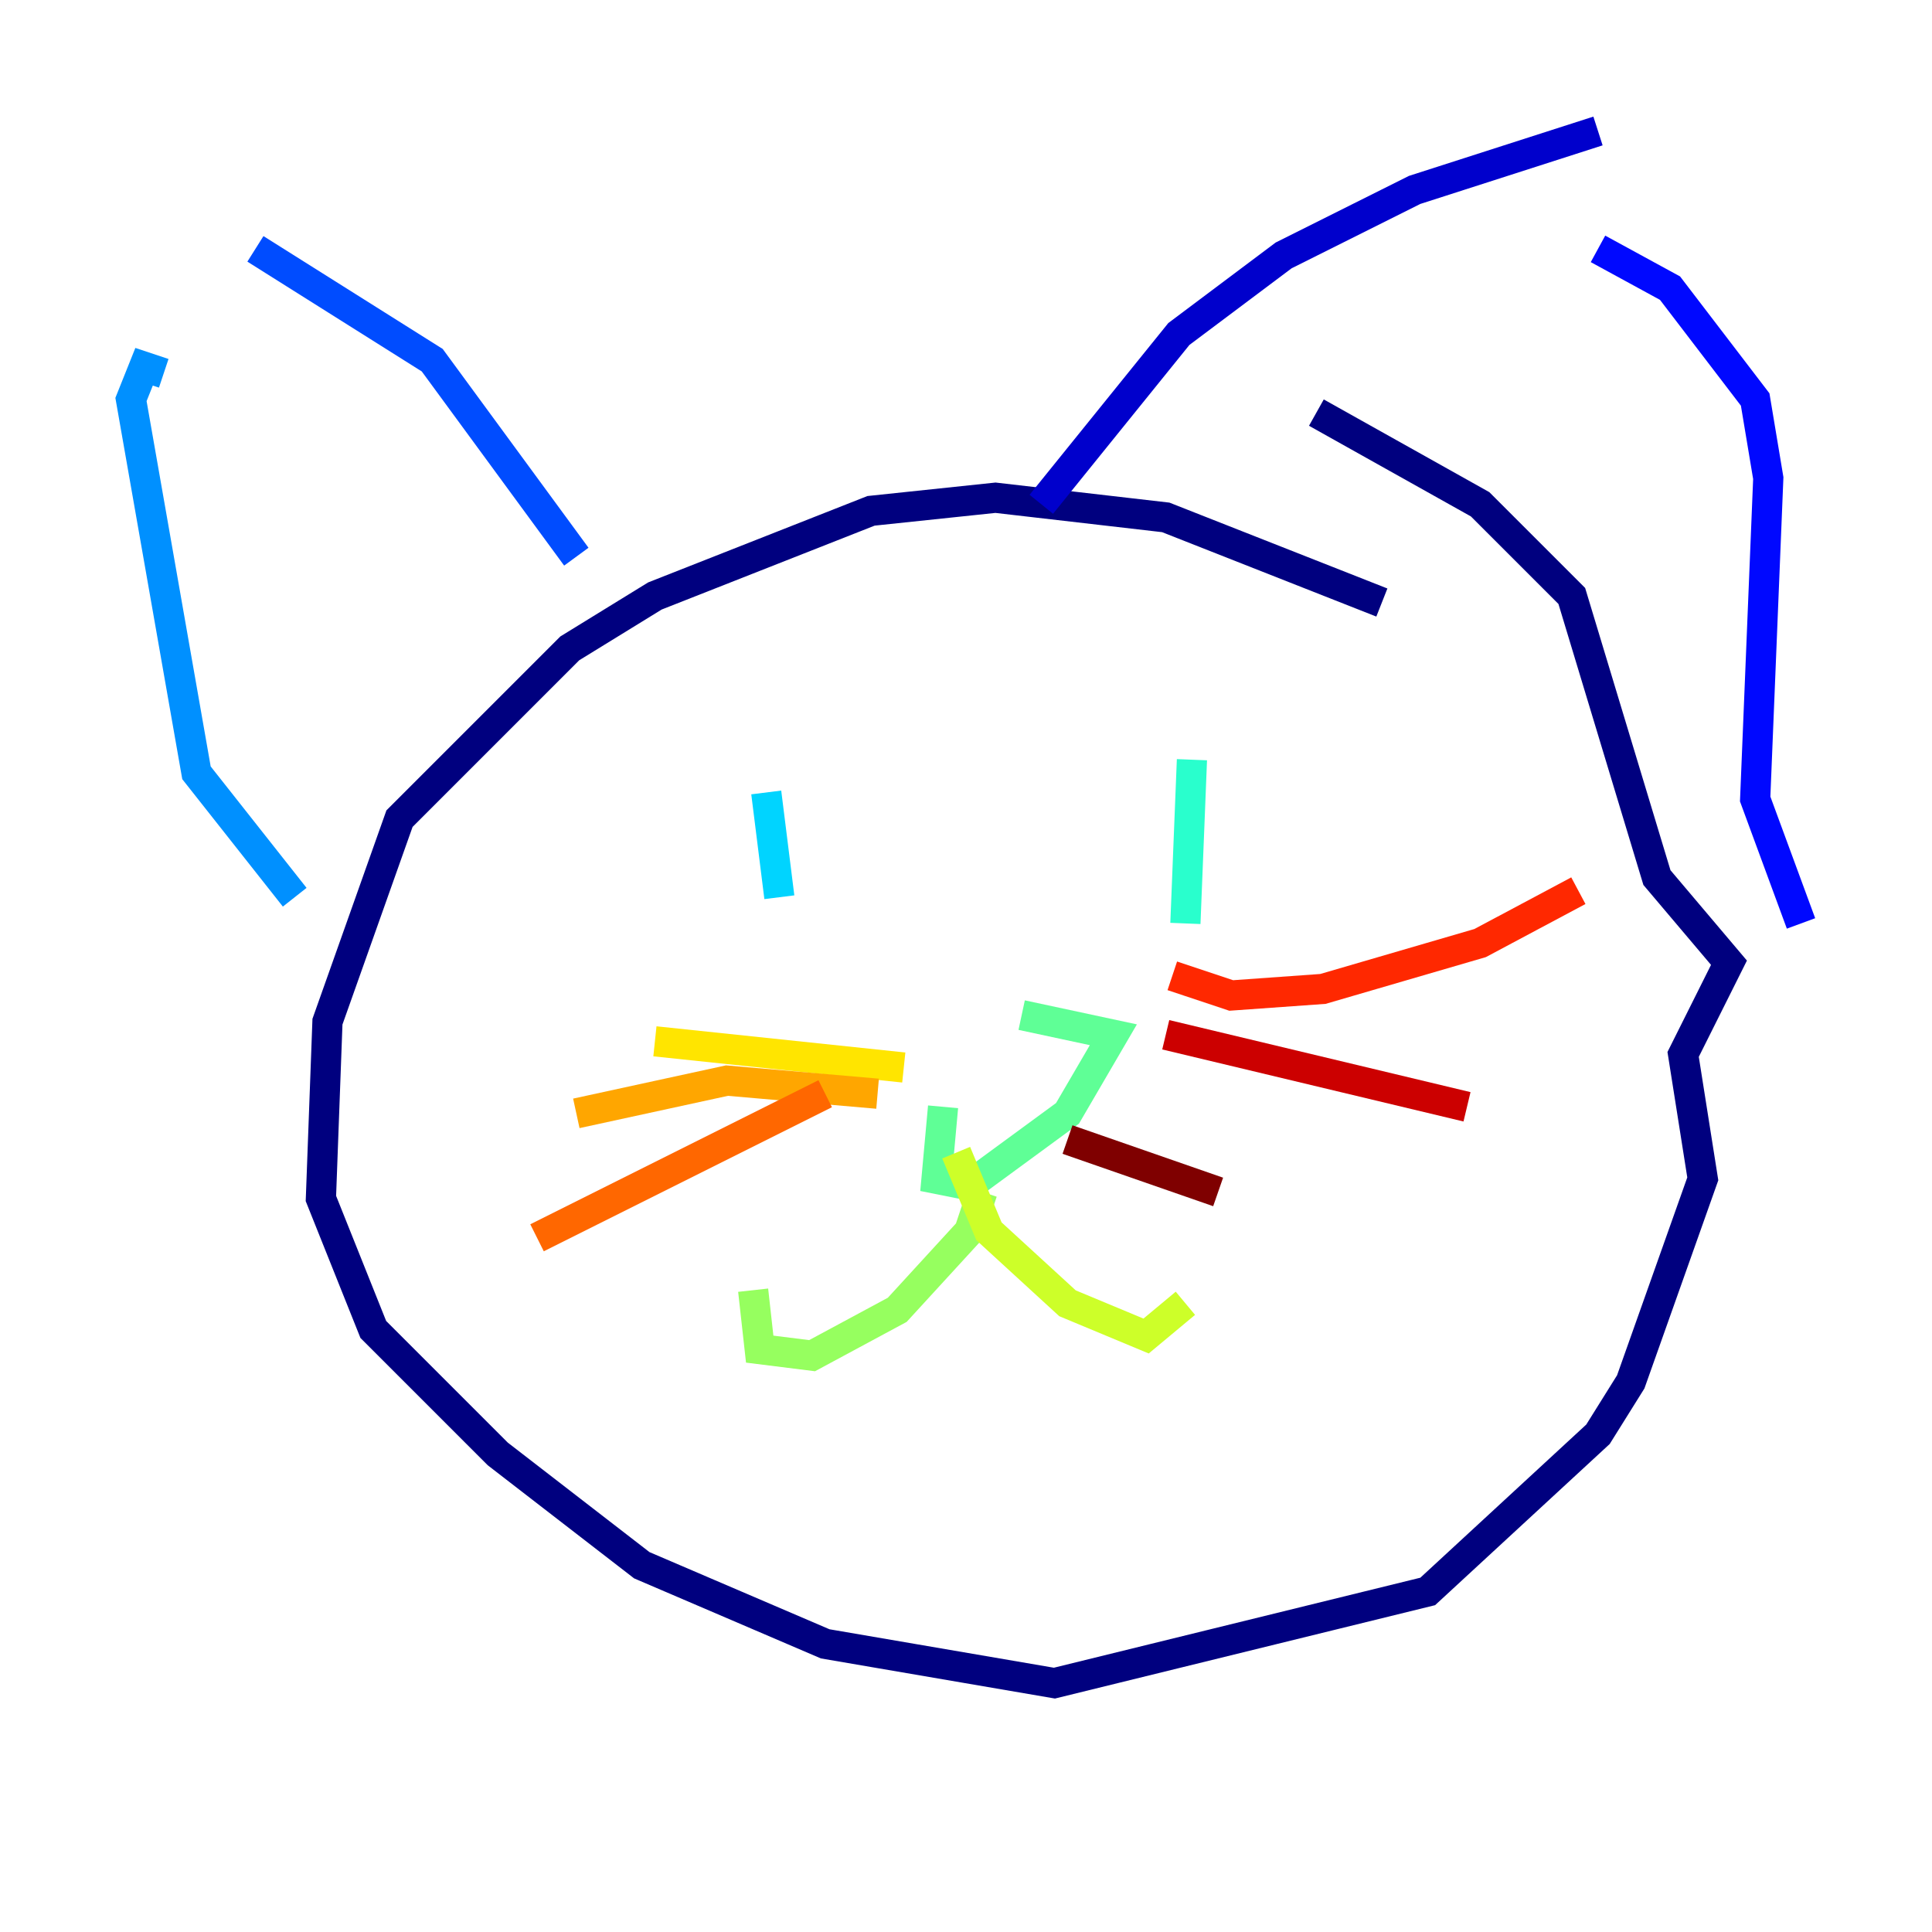 <?xml version="1.0" encoding="utf-8" ?>
<svg baseProfile="tiny" height="128" version="1.2" viewBox="0,0,128,128" width="128" xmlns="http://www.w3.org/2000/svg" xmlns:ev="http://www.w3.org/2001/xml-events" xmlns:xlink="http://www.w3.org/1999/xlink"><defs /><polyline fill="none" points="91.552,39.919 77.234,34.278 65.953,32.976 57.709,33.844 43.39,39.485 37.749,42.956 26.468,54.237 21.695,67.688 21.261,79.403 24.732,88.081 32.976,96.325 42.522,103.702 54.671,108.909 69.858,111.512 94.59,105.437 105.871,95.024 108.041,91.552 112.814,78.102 111.512,69.858 114.549,63.783 109.776,58.142 104.136,39.485 98.061,33.41 87.214,27.336" stroke="#00007f" stroke-width="2" /><polyline fill="none" points="68.99,33.41 78.102,22.129 85.044,16.922 93.722,12.583 105.871,8.678" stroke="#0000cc" stroke-width="2" /><polyline fill="none" points="119.322,61.18 116.285,52.936 117.153,31.675 116.285,26.468 110.644,19.091 105.871,16.488" stroke="#0008ff" stroke-width="2" /><polyline fill="none" points="38.183,36.881 28.637,23.864 16.922,16.488" stroke="#004cff" stroke-width="2" /><polyline fill="none" points="19.525,59.444 13.017,51.2 8.678,26.468 9.546,24.298 10.848,24.732" stroke="#0090ff" stroke-width="2" /><polyline fill="none" points="50.766,52.502 51.634,59.444" stroke="#00d4ff" stroke-width="2" /><polyline fill="none" points="78.969,50.332 78.536,61.18" stroke="#29ffcd" stroke-width="2" /><polyline fill="none" points="62.481,73.329 62.047,78.102 64.217,78.536 70.725,73.763 73.763,68.556 67.688,67.254" stroke="#5fff96" stroke-width="2" /><polyline fill="none" points="65.085,78.969 64.217,81.573 59.444,86.78 53.803,89.817 50.332,89.383 49.898,85.478" stroke="#96ff5f" stroke-width="2" /><polyline fill="none" points="63.349,76.366 65.519,81.573 70.725,86.346 75.932,88.515 78.536,86.346" stroke="#cdff29" stroke-width="2" /><polyline fill="none" points="59.878,70.725 43.39,68.99" stroke="#ffe500" stroke-width="2" /><polyline fill="none" points="58.142,72.461 48.163,71.593 38.183,73.763" stroke="#ffa600" stroke-width="2" /><polyline fill="none" points="54.671,72.461 35.58,82.007" stroke="#ff6700" stroke-width="2" /><polyline fill="none" points="77.668,64.651 81.573,65.953 87.647,65.519 98.061,62.481 104.57,59.01" stroke="#ff2800" stroke-width="2" /><polyline fill="none" points="77.234,68.556 97.193,73.329" stroke="#cc0000" stroke-width="2" /><polyline fill="none" points="70.725,75.498 80.705,78.969" stroke="#7f0000" stroke-width="2" /></svg>